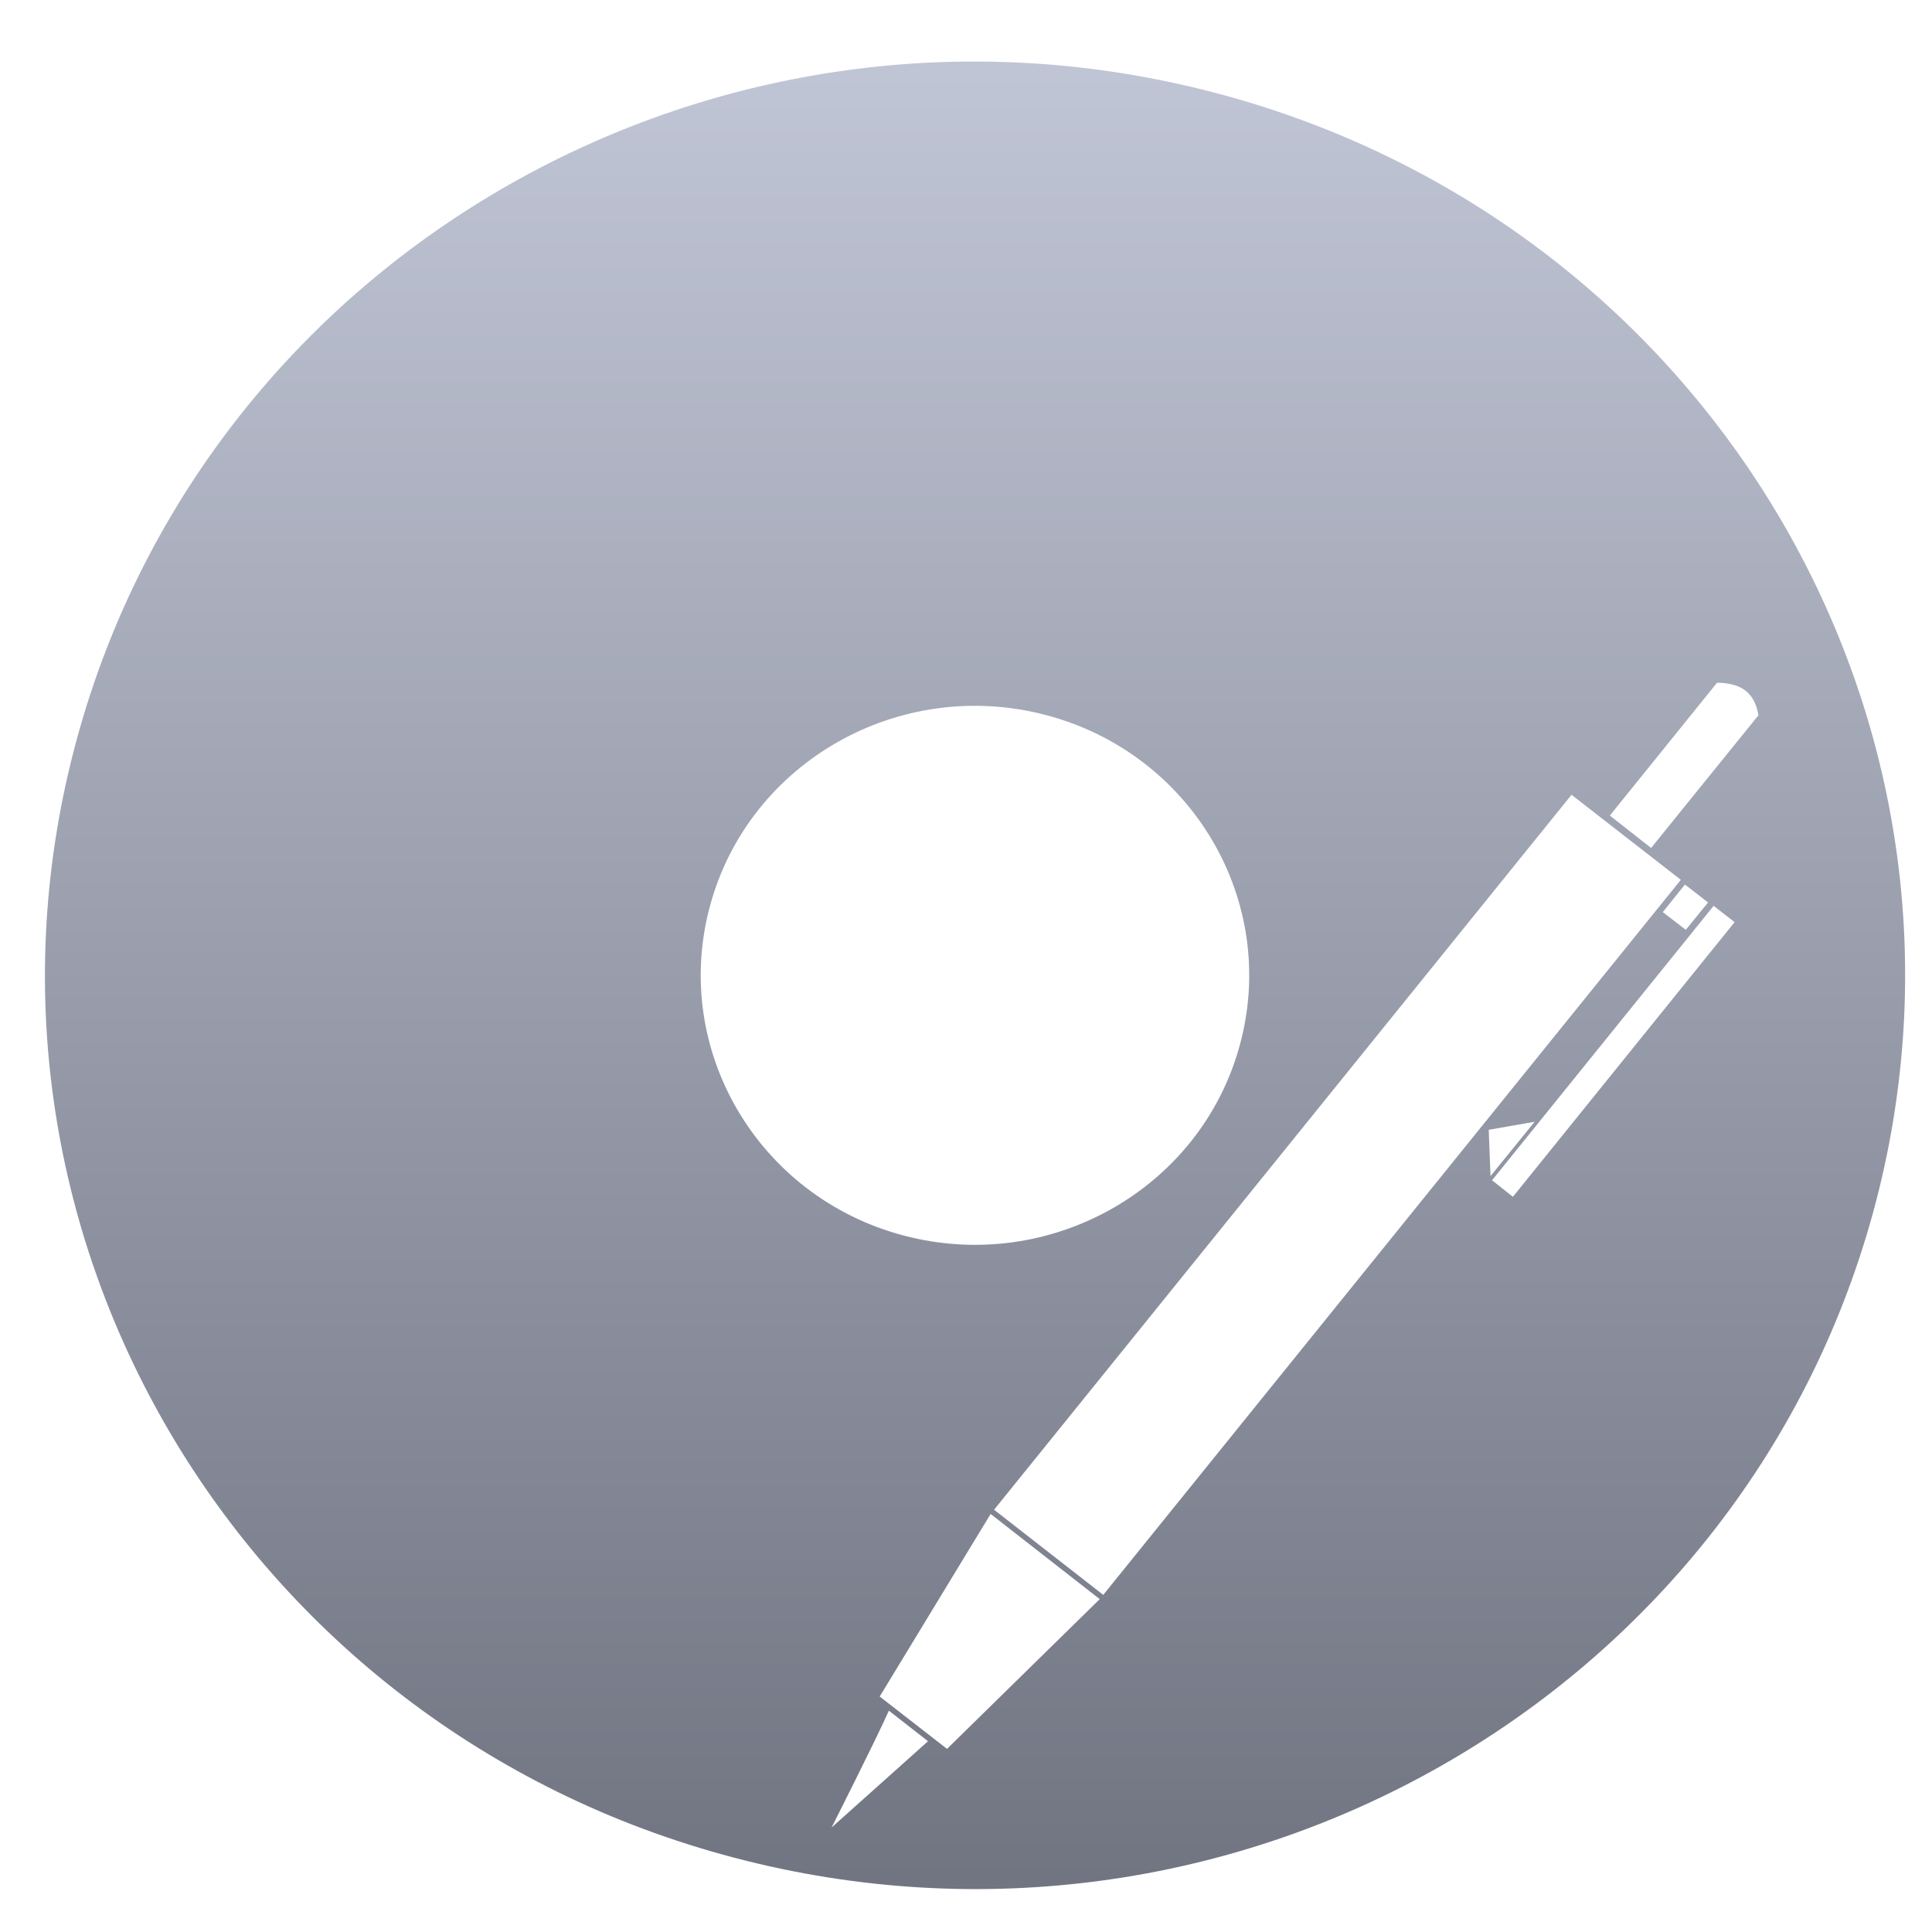 <svg xmlns="http://www.w3.org/2000/svg" xmlns:xlink="http://www.w3.org/1999/xlink" width="64" height="64" viewBox="0 0 64 64" version="1.1"><defs><linearGradient id="linear0" gradientUnits="userSpaceOnUse" x1="0" y1="0" x2="0" y2="1" gradientTransform="matrix(62.296,0,0,61.478,1.683,1.966)"><stop offset="0" style="stop-color:#c1c6d6;stop-opacity:1;"/><stop offset="1" style="stop-color:#6f7380;stop-opacity:1;"/></linearGradient></defs><g id="surface1"><path style=" stroke:none;fill-rule:nonzero;fill:url(#linear0);" d="M 40.266 3.078 C 23.84 -1.25 6.949 8.328 2.547 24.477 C -1.859 40.617 7.895 57.223 24.324 61.539 C 40.758 65.867 57.648 56.289 62.055 40.141 C 66.453 24 56.699 7.402 40.266 3.078 Z M 57.363 22.672 C 57.812 22.773 58.145 23.059 58.25 23.695 L 54.695 28.09 L 53.328 27.016 L 56.879 22.617 C 57.047 22.617 57.211 22.633 57.363 22.672 Z M 52.059 26.328 L 55.68 29.145 L 36.547 52.832 L 32.93 50.012 Z M 34.652 23.688 C 39.488 24.961 42.371 29.859 41.07 34.621 C 39.777 39.379 34.785 42.207 29.941 40.93 C 25.105 39.656 22.227 34.758 23.523 29.996 C 24.816 25.238 29.801 22.41 34.652 23.688 Z M 55.816 29.301 L 56.582 29.895 L 55.844 30.801 L 55.082 30.215 Z M 56.766 30.008 L 57.461 30.547 L 50.117 39.645 L 49.426 39.098 Z M 50.836 37.16 L 49.375 38.961 L 49.316 37.426 Z M 32.816 50.152 L 36.43 52.973 L 31.371 57.934 L 29.141 56.199 Z M 29.445 56.668 L 30.742 57.68 L 27.547 60.539 C 27.547 60.539 29.027 57.613 29.445 56.668 Z M 29.445 56.668 "/></g></svg>
